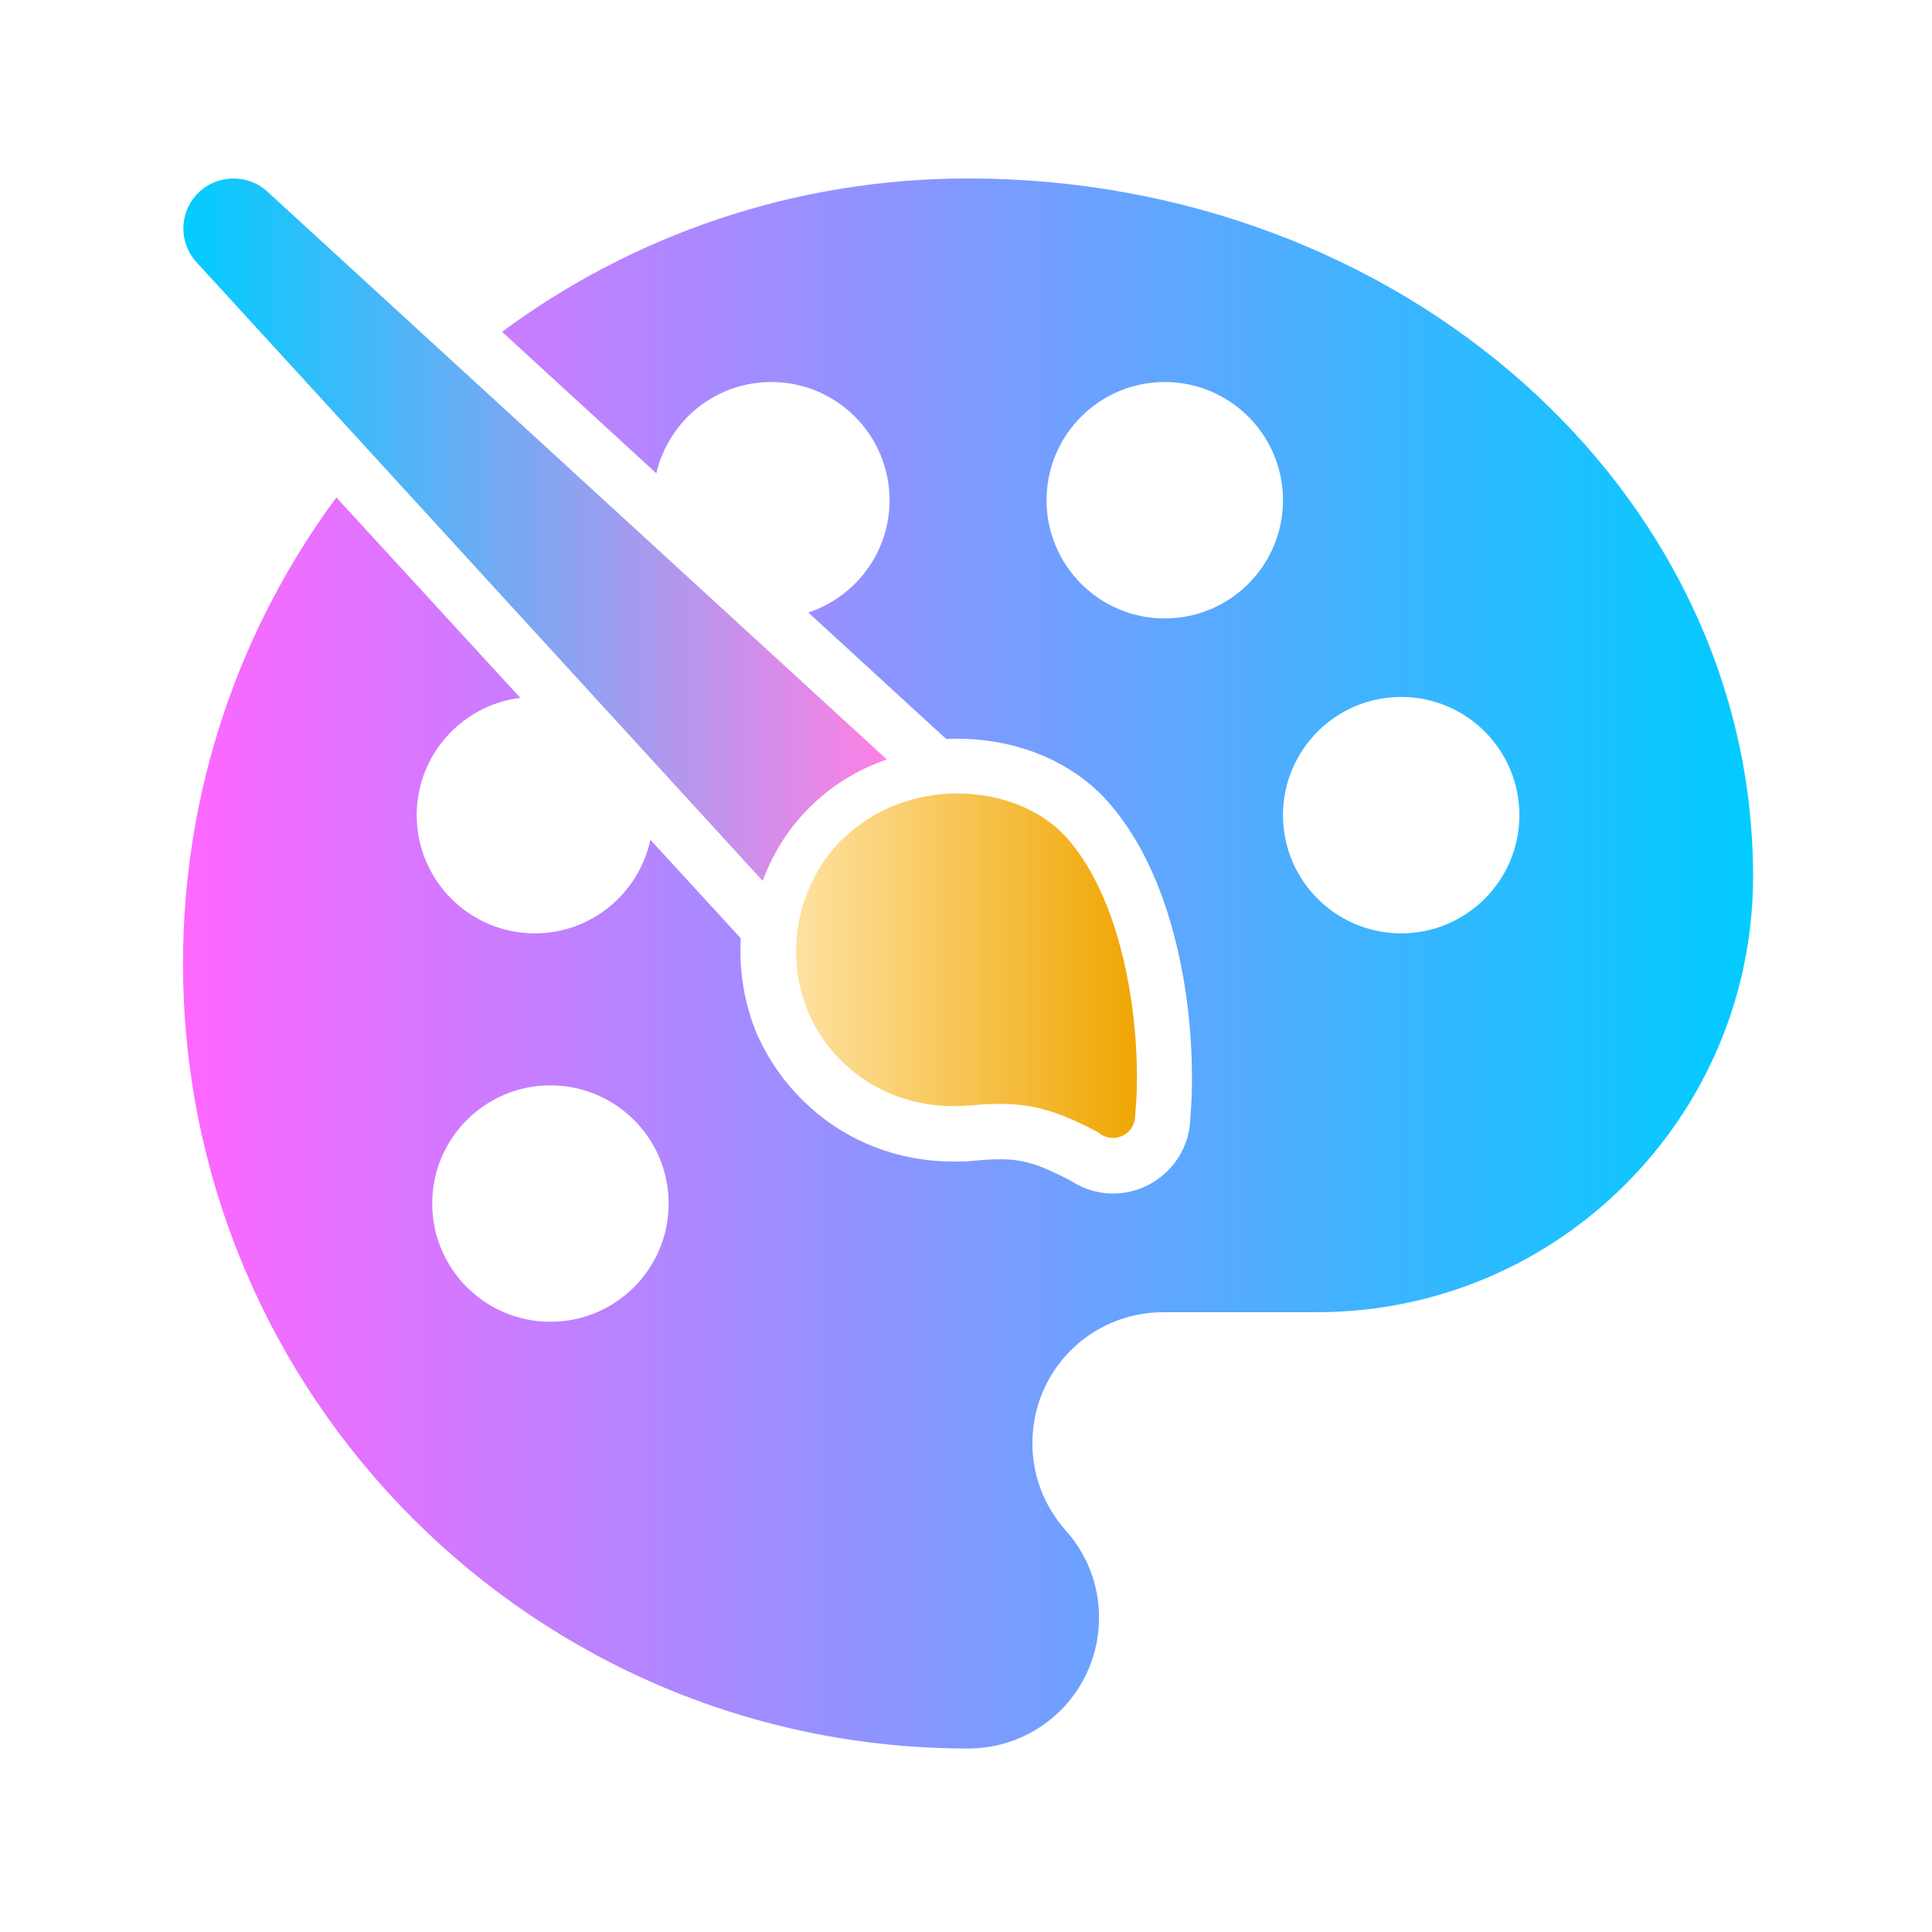 <?xml version="1.0" encoding="UTF-8" standalone="no"?>
<svg
   width="16"
   height="16"
   version="1.1"
   viewBox="0 0 4.233 4.233"
   id="svg62"
   sodipodi:docname="preferences-desktop-theme-applications.svg"
   inkscape:version="1.3.2 (091e20ef0f, 2023-11-25)"
   xmlns:inkscape="http://www.inkscape.org/namespaces/inkscape"
   xmlns:sodipodi="http://sodipodi.sourceforge.net/DTD/sodipodi-0.dtd"
   xmlns:xlink="http://www.w3.org/1999/xlink"
   xmlns="http://www.w3.org/2000/svg"
   xmlns:svg="http://www.w3.org/2000/svg"
   xmlns:rdf="http://www.w3.org/1999/02/22-rdf-syntax-ns#"
   xmlns:cc="http://creativecommons.org/ns#"
   xmlns:dc="http://purl.org/dc/elements/1.1/">
  <sodipodi:namedview
     id="namedview64"
     pagecolor="#ffffff"
     bordercolor="#666666"
     borderopacity="1.0"
     inkscape:showpageshadow="2"
     inkscape:pageopacity="0.0"
     inkscape:pagecheckerboard="0"
     inkscape:deskcolor="#d1d1d1"
     showgrid="false"
     inkscape:zoom="11.256496"
     inkscape:cx="-12.970288"
     inkscape:cy="5.4635119"
     inkscape:window-width="1920"
     inkscape:window-height="994"
     inkscape:window-x="0"
     inkscape:window-y="0"
     inkscape:window-maximized="1"
     inkscape:current-layer="svg62">
    <inkscape:grid
       type="xygrid"
       id="grid293"
       originx="0"
       originy="0"
       spacingy="1"
       spacingx="1"
       units="px"
       visible="false" />
  </sodipodi:namedview>
  <defs
     id="defs18">
    <linearGradient
       id="linearGradient19"
       inkscape:collect="always">
      <stop
         style="stop-color:#00ccff;stop-opacity:1"
         offset="0"
         id="stop19" />
      <stop
         style="stop-color:#ff80e5;stop-opacity:1"
         offset="1"
         id="stop20" />
    </linearGradient>
    <linearGradient
       id="linearGradient12"
       x1="0"
       x2="0"
       y1="0"
       y2="1">
      <stop
         offset="0"
         style="stop-color:#ff67ff;stop-opacity:1;"
         id="stop11" />
      <stop
         offset="1"
         style="stop-color:#00ccff;stop-opacity:1"
         id="stop12" />
    </linearGradient>
    <linearGradient
       id="linearGradient6"
       x1="0"
       x2="0"
       y1="0"
       y2="1">
      <stop
         offset="0"
         style="stop-color:#ff7eff;stop-opacity:1;"
         id="stop4" />
      <stop
         offset="1"
         style="stop-color:#ffb380;stop-opacity:1"
         id="stop5" />
    </linearGradient>
    <filter
       id="filter1272-6"
       x="-0.094"
       y="-0.09"
       width="1.189"
       height="1.181"
       color-interpolation-filters="sRGB">
      <feGaussianBlur
         stdDeviation="0.398"
         id="feGaussianBlur2" />
    </filter>
    <filter
       id="filter1066-1"
       x="-0.064"
       y="-0.057"
       width="1.128"
       height="1.113"
       color-interpolation-filters="sRGB">
      <feGaussianBlur
         stdDeviation="0.227"
         id="feGaussianBlur5" />
    </filter>
    <linearGradient
       id="linearGradient5352"
       x1="12.189"
       x2="13.579"
       y1="11.042"
       y2="12.031"
       gradientTransform="translate(-0.569,-0.148)"
       gradientUnits="userSpaceOnUse">
      <stop
         stop-color="#fee2a2"
         offset="0"
         id="stop8" />
      <stop
         stop-color="#f0a602"
         offset="1"
         id="stop10" />
    </linearGradient>
    <linearGradient
       id="linearGradient6573"
       x1="121.63"
       x2="121.63"
       y1="9.125"
       y2="6.411"
       gradientTransform="matrix(1.952,0,0,1.952,-237.5,-7.25)"
       gradientUnits="userSpaceOnUse">
      <stop
         stop-color="#fe650b"
         offset="0"
         id="stop13" />
      <stop
         stop-color="#fe8e00"
         offset="1"
         id="stop15" />
    </linearGradient>
    <linearGradient
       id="linearGradient4141">
      <stop
         style="stop-color:#d8610f;stop-opacity:1"
         offset="0"
         id="stop7" />
      <stop
         style="stop-color:#eab355;stop-opacity:1"
         offset="1"
         id="stop9" />
    </linearGradient>
    <linearGradient
       id="linearGradient28"
       x1="0"
       x2="0"
       y1="0"
       y2="1">
      <stop
         offset="0"
         style="stop-color:#00d3d3;stop-opacity:1;"
         id="stop27" />
      <stop
         offset="1"
         style="stop-color:#ac8adf;stop-opacity:1;"
         id="stop28" />
    </linearGradient>
    <linearGradient
       id="paint0_linear_619_31"
       x1="41.5"
       y1="98"
       x2="98.5"
       y2="25"
       gradientUnits="userSpaceOnUse"
       gradientTransform="matrix(0.015,0.016,-0.016,0.015,1.888,0.361)"
       spreadMethod="pad">
      <stop
         stop-color="#F35C58"
         id="stop1" />
      <stop
         offset="0.573"
         stop-color="#BA09B2"
         id="stop2"
         style="stop-color:#f536ed;stop-opacity:1;" />
      <stop
         offset="1"
         stop-color="#7900D9"
         id="stop3"
         style="stop-color:#c57cff;stop-opacity:1;" />
    </linearGradient>
    <linearGradient
       inkscape:collect="always"
       xlink:href="#linearGradient12"
       id="linearGradient11"
       x1="0.529"
       y1="2.117"
       x2="3.704"
       y2="2.117"
       gradientUnits="userSpaceOnUse"
       gradientTransform="matrix(1.083,0,0,1.083,-0.172,-0.182)" />
    <linearGradient
       inkscape:collect="always"
       xlink:href="#linearGradient5352"
       id="linearGradient18"
       x1="1.768"
       y1="2.122"
       x2="2.457"
       y2="2.122"
       gradientUnits="userSpaceOnUse"
       gradientTransform="matrix(1.083,0,0,1.083,-0.172,-0.182)" />
    <linearGradient
       inkscape:collect="always"
       xlink:href="#linearGradient19"
       id="linearGradient20"
       x1="0.529"
       y1="1.239"
       x2="1.952"
       y2="1.239"
       gradientUnits="userSpaceOnUse"
       gradientTransform="matrix(1.083,0,0,1.083,-0.172,-0.182)" />
  </defs>
  <path
     d="M 1.773,1.77 C 1.82,1.722 1.879,1.686 1.943,1.664 L 0.586,0.42 c -0.043,-0.04 -0.111,-0.038 -0.152,0.003 -0.042,0.042 -0.043,0.109 -0.003,0.152 L 1.671,1.93 c 0.022,-0.06 0.057,-0.116 0.102,-0.16 z"
     id="path1"
     style="fill:url(#linearGradient20);stroke-width:1.083" />
  <path
     class="cls-1"
     d="m 1.844,1.84 c -0.091,0.091 -0.131,0.242 -0.072,0.381 0.02,0.045 0.049,0.084 0.084,0.115 0.073,0.066 0.171,0.095 0.269,0.086 0.118,-0.011 0.175,0.004 0.276,0.056 l 0.012,0.008 c 0.031,0.019 0.071,-0.001 0.074,-0.038 l 10e-4,-0.015 c 0.002,-0.023 0.003,-0.047 0.003,-0.072 0,-0.184 -0.046,-0.408 -0.157,-0.529 -0.111,-0.119 -0.348,-0.133 -0.489,0.008 z"
     id="path2"
     style="fill:url(#linearGradient18);stroke-width:0px" />
  <path
     class="cls-1"
     d="m 2.121,0.391 c -0.382,0 -0.736,0.125 -1.021,0.336 L 1.438,1.037 c 0.027,-0.115 0.129,-0.2 0.252,-0.2 0.143,0 0.259,0.116 0.259,0.259 0,0.115 -0.075,0.212 -0.178,0.246 l 0.255,0.234 0.047,0.043 c 0.008,-3.35e-4 0.016,-5.371e-4 0.024,-5.371e-4 0.128,0 0.247,0.048 0.325,0.132 l 2.722e-4,3.355e-4 2.72e-4,3.356e-4 c 0.065,0.071 0.115,0.169 0.148,0.291 0.027,0.1 0.041,0.21 0.041,0.32 0,0.028 -9.48e-4,0.055 -0.003,0.081 l -10e-4,0.015 c -0.006,0.088 -0.081,0.157 -0.169,0.157 -0.031,0 -0.062,-0.009 -0.089,-0.026 l -0.009,-0.005 C 2.274,2.55 2.241,2.54 2.191,2.54 c -0.016,0 -0.034,10e-4 -0.055,0.003 -0.016,0.002 -0.032,0.002 -0.047,0.002 -0.118,0 -0.229,-0.042 -0.314,-0.119 -0.049,-0.044 -0.087,-0.096 -0.114,-0.155 l -6.066e-4,-0.001 -6.069e-4,-0.001 C 1.631,2.201 1.619,2.128 1.623,2.056 L 1.582,2.011 1.425,1.84 c -0.025,0.117 -0.129,0.205 -0.253,0.205 -0.143,0 -0.259,-0.116 -0.259,-0.259 0,-0.132 0.099,-0.241 0.227,-0.257 L 0.737,1.09 C 0.526,1.375 0.401,1.729 0.401,2.111 c 0,0.95 0.77,1.72 1.72,1.72 0.159,0 0.287,-0.128 0.287,-0.287 0,-0.074 -0.028,-0.141 -0.074,-0.192 -0.045,-0.051 -0.072,-0.117 -0.072,-0.19 0,-0.159 0.128,-0.287 0.287,-0.287 h 0.337 c 0.527,0 0.955,-0.428 0.955,-0.955 0,-0.845 -0.77,-1.529 -1.72,-1.529 z M 1.206,2.896 c -0.143,0 -0.259,-0.116 -0.259,-0.259 0,-0.143 0.116,-0.259 0.259,-0.259 0.143,0 0.259,0.116 0.259,0.259 0,0.143 -0.116,0.259 -0.259,0.259 z M 2.552,1.355 c -0.143,0 -0.259,-0.116 -0.259,-0.259 0,-0.143 0.116,-0.259 0.259,-0.259 0.143,0 0.259,0.116 0.259,0.259 0,0.143 -0.116,0.259 -0.259,0.259 z m 0.518,0.69 c -0.143,0 -0.259,-0.116 -0.259,-0.259 0,-0.143 0.116,-0.259 0.259,-0.259 0.143,0 0.259,0.116 0.259,0.259 0,0.143 -0.116,0.259 -0.259,0.259 z"
     id="path3"
     style="fill:url(#linearGradient11);stroke-width:0px" />
</svg>
